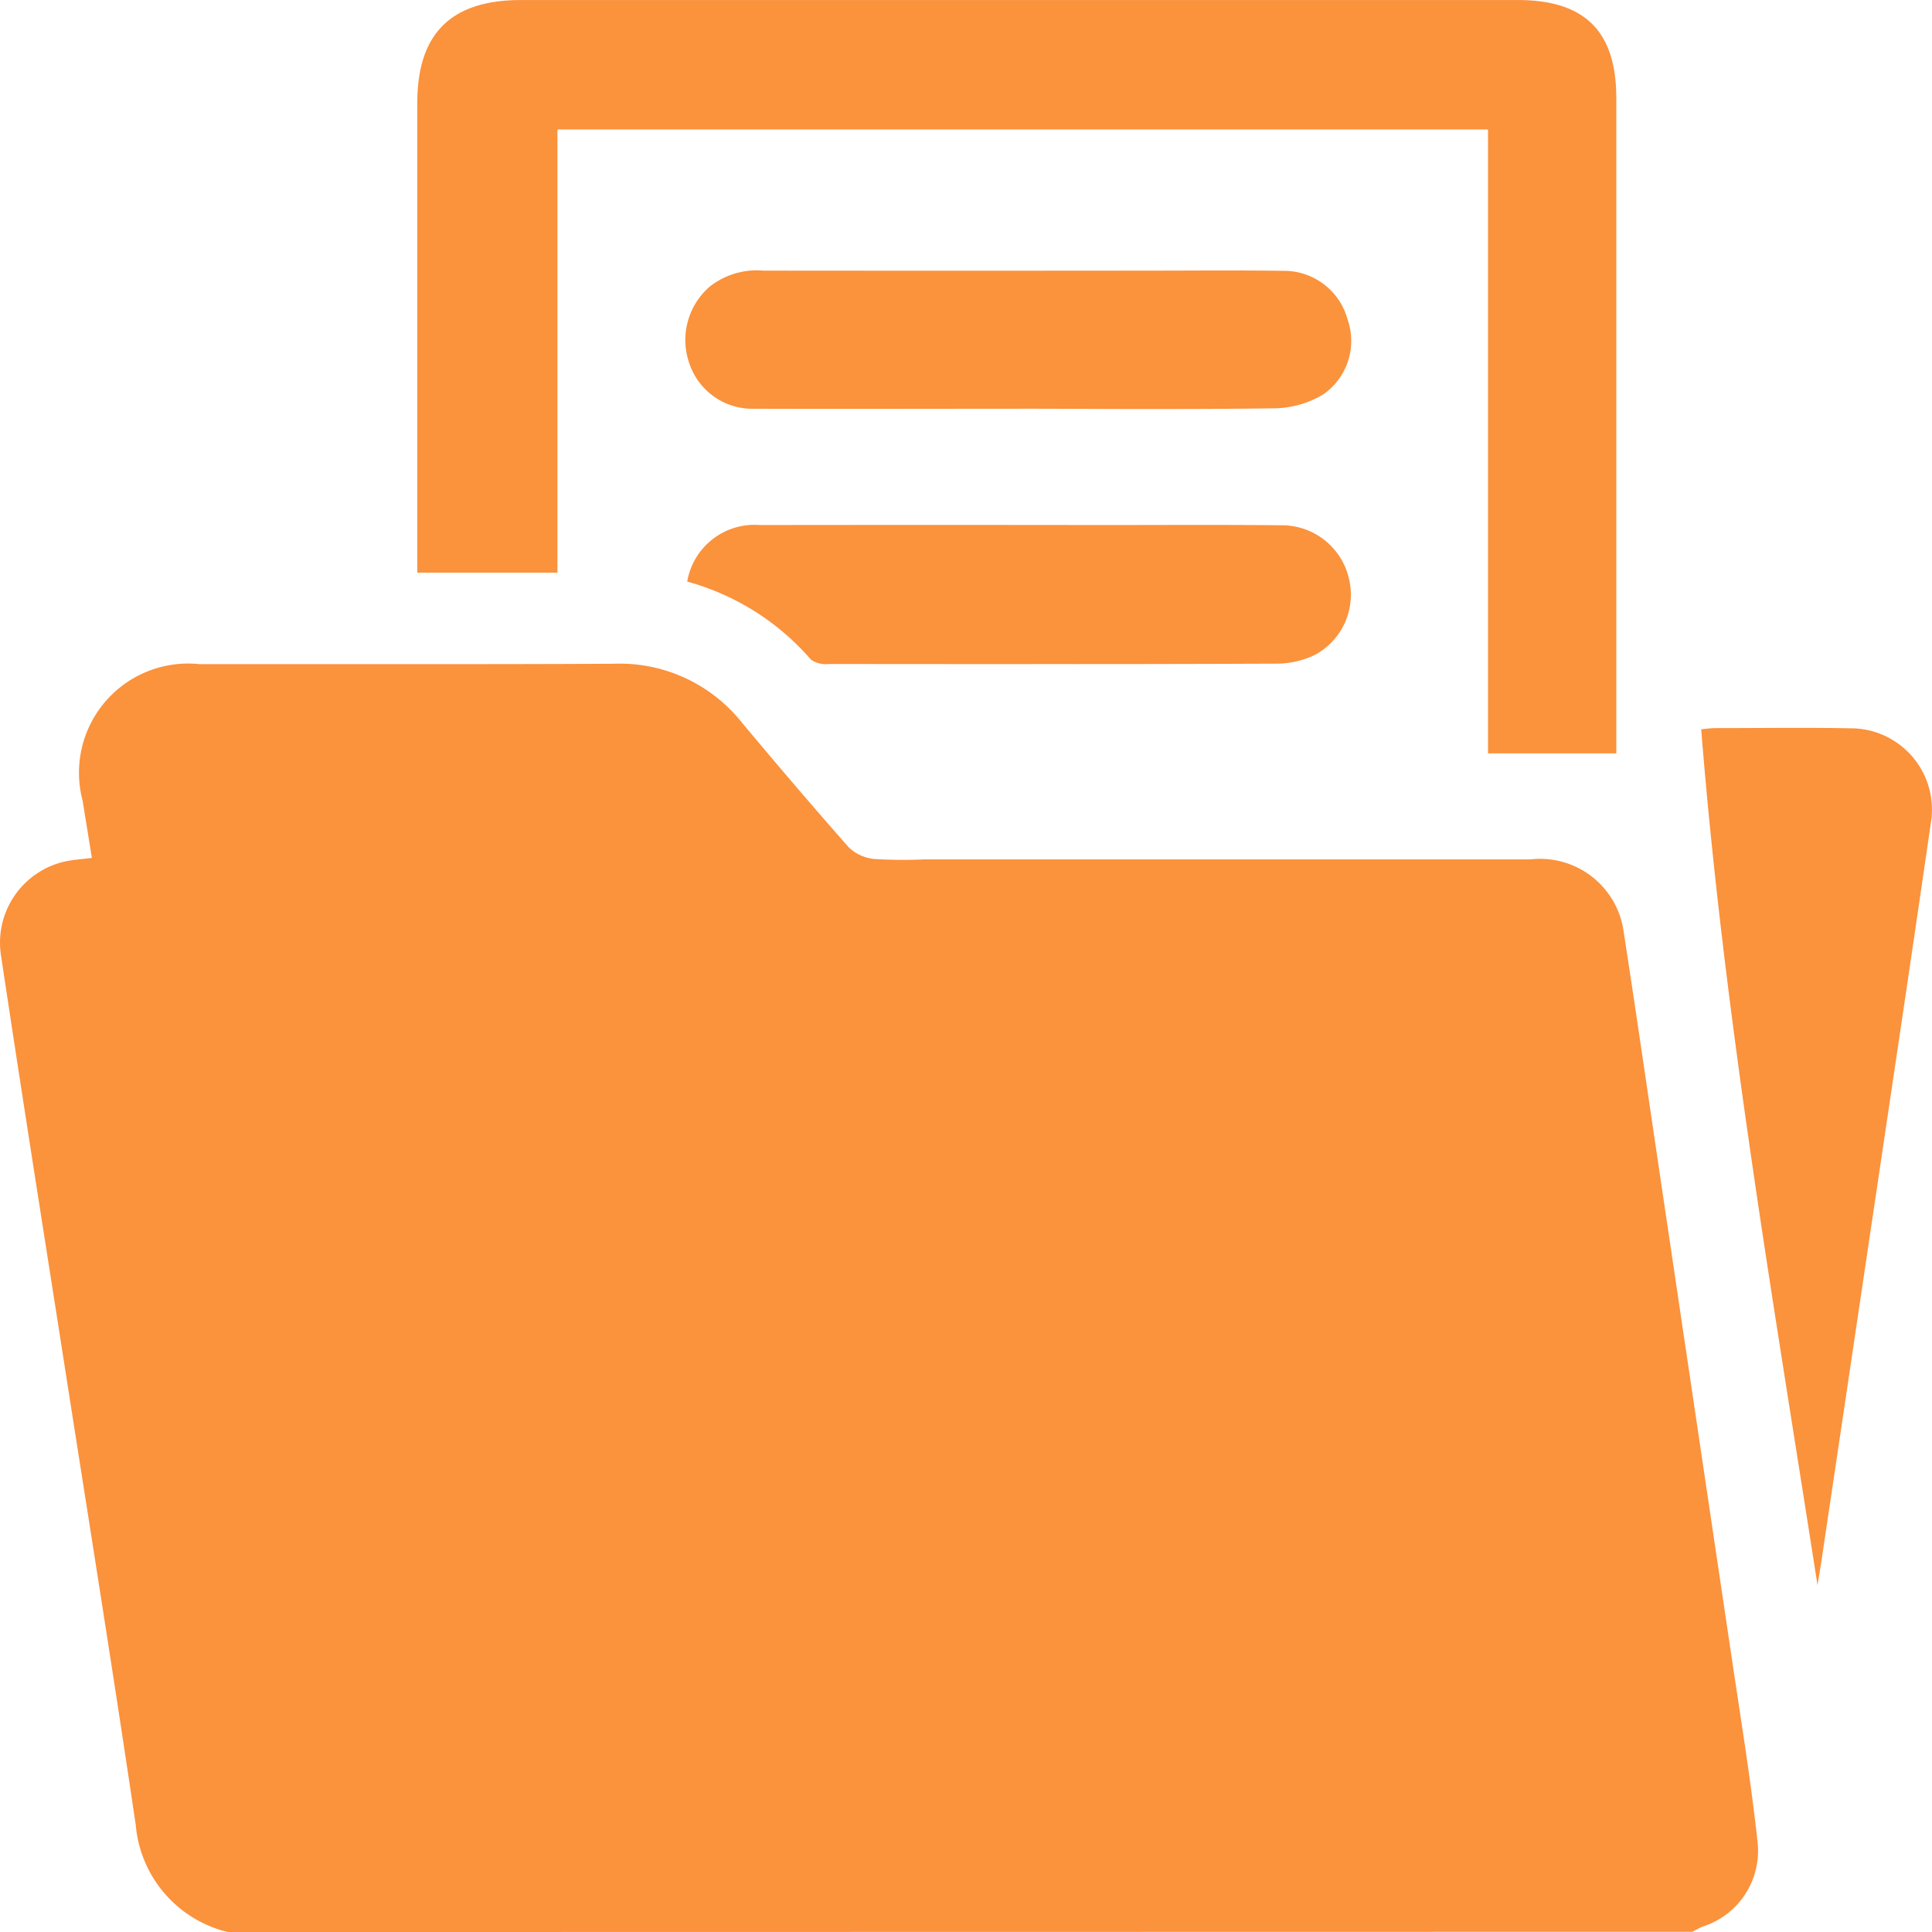 <svg xmlns="http://www.w3.org/2000/svg" width="60" height="60" viewBox="0 0 60 60"><defs><style>.a{fill:#fb923c;}</style></defs><path class="a" d="M-5565.924,3488a3.752,3.752,0,0,1-2.86-3.324c-.769-5.191-1.606-10.373-2.412-15.557-.6-3.817-1.2-7.634-1.774-11.454a2.584,2.584,0,0,1,1.984-2.911c.26-.058.531-.071.839-.112-.1-.625-.194-1.2-.287-1.777a3.39,3.39,0,0,1,3.622-4.241q2.067,0,4.134,0c2.914,0,5.829.005,8.744-.012a4.847,4.847,0,0,1,3.967,1.818c1.092,1.309,2.2,2.607,3.325,3.883a1.336,1.336,0,0,0,.789.362,14.21,14.21,0,0,0,1.534.014q9.423,0,18.844,0a2.619,2.619,0,0,1,2.9,2.25c.414,2.68.8,5.365,1.2,8.048q1.091,7.351,2.185,14.7c.273,1.833.572,3.666.771,5.505a2.468,2.468,0,0,1-1.718,2.644,2.994,2.994,0,0,0-.3.156Zm45.756-37.353c.142-.013.292-.036.446-.036,1.4,0,2.794-.021,4.192.006a2.523,2.523,0,0,1,2.5,2.9c-.7,4.826-1.425,9.648-2.14,14.47q-.624,4.2-1.249,8.392c-.042.282-.091.565-.137.847C-5517.929,3468.395-5519.453,3459.595-5520.168,3450.646Zm-6.62.749v-19.376h-28.9v13.763h-4.352v-14.59c0-2.156,1.051-3.193,3.223-3.193h30.95c2.089,0,3.063.971,3.063,3.052q0,9.811,0,19.625v.719Zm-20.484-2.776a.8.8,0,0,1-.54-.133,7.814,7.814,0,0,0-3.846-2.426,2.12,2.12,0,0,1,2.264-1.756q5.283-.007,10.563,0c1.87,0,3.737-.012,5.606.007A2.139,2.139,0,0,1-5531.1,3446a2.121,2.121,0,0,1-1.062,2.336,2.766,2.766,0,0,1-1.184.273q-3.542.015-7.085.013Q-5543.853,3448.624-5547.272,3448.619Zm5.9-7.927v0c-2.735,0-5.469.01-8.2,0a2.065,2.065,0,0,1-2.025-1.422,2.189,2.189,0,0,1,.658-2.387,2.372,2.372,0,0,1,1.656-.48q5.9.006,11.808,0c1.436,0,2.874-.015,4.311.006a2.045,2.045,0,0,1,2.013,1.507,2.018,2.018,0,0,1-.762,2.335,3.023,3.023,0,0,1-1.485.427c-1.328.019-2.655.023-3.982.023S-5540.045,3440.692-5541.375,3440.692Z" transform="translate(5573 -3427.999)"/></svg>